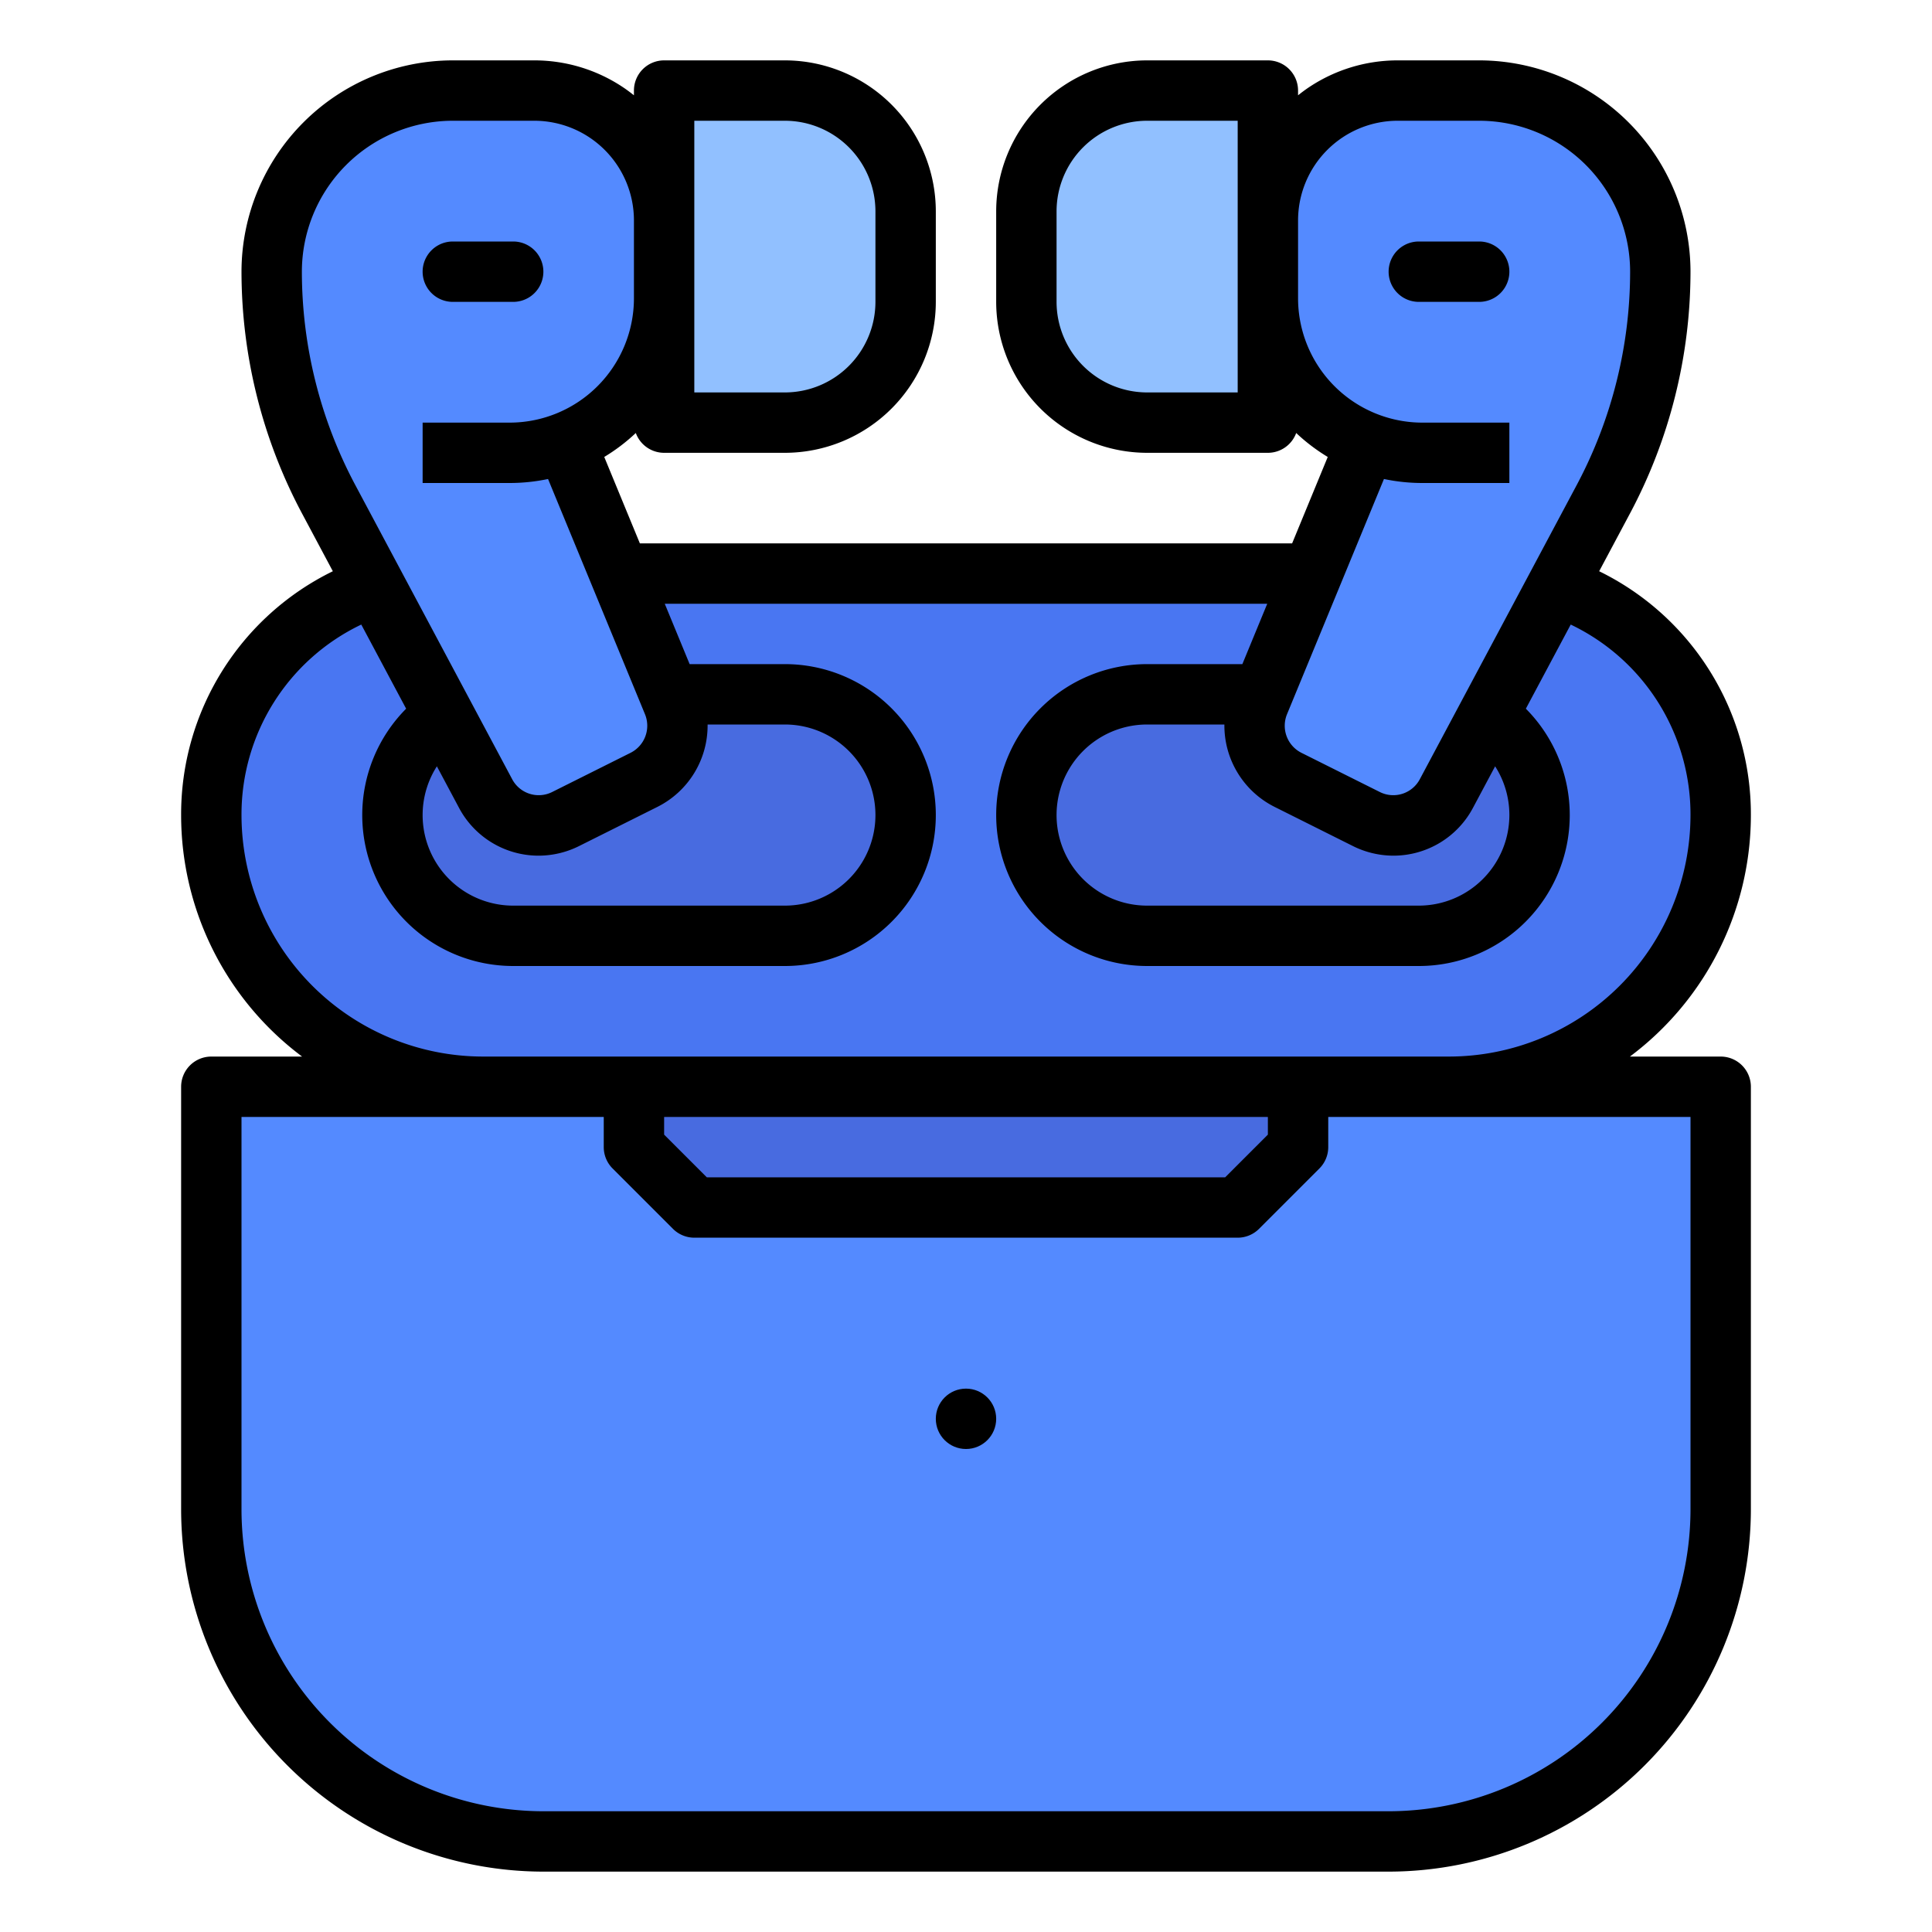 <?xml version="1.0"?>
<svg xmlns="http://www.w3.org/2000/svg" viewBox="0 0 512 512" width="512" height="512"><g id="filled_outline" data-name="filled outline"><rect x="56" y="152" width="400" height="136" rx="68" style="fill:#4976f2"/><rect x="272" y="184" width="136" height="64" rx="32" style="fill:#486be0"/><path d="M341.306,206.653l20.755,10.377a16,16,0,0,0,21.273-6.781l41.607-78.014A128,128,0,0,0,440,72V72a48,48,0,0,0-48-48H370.422a34.422,34.422,0,0,0-19.094,5.781l0,0A34.422,34.422,0,0,0,336,58.422V79.029A40.971,40.971,0,0,0,348,108l0,0a40.963,40.963,0,0,0,14.119,9.213l.001-.002L333.669,186.246A16,16,0,0,0,341.306,206.653Z" style="fill:#548aff"/><rect x="104" y="184" width="136" height="64" rx="32" style="fill:#486be0"/><path d="M56,288H456a0,0,0,0,1,0,0V400a88,88,0,0,1-88,88H144a88,88,0,0,1-88-88V288A0,0,0,0,1,56,288Z" style="fill:#548aff"/><polygon points="344 288 344 304 328 320 184 320 168 304 168 288 344 288" style="fill:#486be0"/><path d="M336,24v88H304a32,32,0,0,1-32-32V56a32,32,0,0,1,32-32Z" style="fill:#91c0ff"/><path d="M170.694,206.653l-20.755,10.377a16,16,0,0,1-21.273-6.781L87.059,132.235A128,128,0,0,1,72,72V72a48,48,0,0,1,48-48h21.578a34.422,34.422,0,0,1,19.094,5.781l0,0A34.422,34.422,0,0,1,176,58.422V79.029A40.971,40.971,0,0,1,164,108l0,0a40.963,40.963,0,0,1-14.119,9.213l-.001-.002,28.451,69.034A16,16,0,0,1,170.694,206.653Z" style="fill:#548aff"/><path d="M176,24v88h32a32,32,0,0,0,32-32V56a32,32,0,0,0-32-32Z" style="fill:#91c0ff"/><path d="M120,80h16a8,8,0,0,0,0-16H120a8,8,0,0,0,0,16Z"/><path d="M392,64H376a8,8,0,0,0,0,16h16a8,8,0,0,0,0-16Z"/><path d="M456,280H431.945A79.927,79.927,0,0,0,464,216a71.69,71.69,0,0,0-40.204-64.616L432,136A136.486,136.486,0,0,0,448,72a56.064,56.064,0,0,0-56-56H370.422a42.289,42.289,0,0,0-23.532,7.125c-1.003.668-1.958,1.388-2.891,2.13V24a8,8,0,0,0-8-8H304a40.045,40.045,0,0,0-40,40V80a40.045,40.045,0,0,0,40,40h32a7.995,7.995,0,0,0,7.505-5.25,49.205,49.205,0,0,0,8.36,6.349L342.427,144H169.573l-9.439-22.902a49.201,49.201,0,0,0,8.36-6.349A7.995,7.995,0,0,0,176,120h32a40.045,40.045,0,0,0,40-40V56a40.045,40.045,0,0,0-40-40H176a8,8,0,0,0-8,8v1.255c-.933-.742-1.888-1.462-2.891-2.13A42.289,42.289,0,0,0,141.578,16H120A56.064,56.064,0,0,0,64,72a136.48,136.48,0,0,0,16,64l8.205,15.384A71.69,71.69,0,0,0,48,216a79.927,79.927,0,0,0,32.055,64H56a8,8,0,0,0-8,8V400a96.109,96.109,0,0,0,96,96H368a96.109,96.109,0,0,0,96-96V288A8,8,0,0,0,456,280ZM328,104H304a24.027,24.027,0,0,1-24-24V56a24.027,24.027,0,0,1,24-24h24Zm48.971,8A32.97,32.97,0,0,1,344,79.029V58.422A26.422,26.422,0,0,1,370.422,32H392a40.045,40.045,0,0,1,40,40,120.429,120.429,0,0,1-14.117,56.471l-41.607,78.013a7.958,7.958,0,0,1-10.637,3.391l-20.755-10.377a8.031,8.031,0,0,1-3.819-10.204l25.698-62.353A49.429,49.429,0,0,0,376.971,128H400V112ZM400,216a24.027,24.027,0,0,1-24,24H304a24,24,0,0,1,0-48h20.479a24.106,24.106,0,0,0,13.249,21.808l20.755,10.377a24.113,24.113,0,0,0,10.809,2.574,23.869,23.869,0,0,0,21.101-12.746l5.831-10.932A23.925,23.925,0,0,1,400,216ZM187.521,192H208a24,24,0,0,1,0,48H136a23.996,23.996,0,0,1-20.223-36.918l5.831,10.933A23.865,23.865,0,0,0,142.708,226.76a24.113,24.113,0,0,0,10.809-2.574l20.755-10.377A24.106,24.106,0,0,0,187.521,192ZM184,32h24a24.027,24.027,0,0,1,24,24V80a24.027,24.027,0,0,1-24,24H184Zm-64,0h21.578A26.422,26.422,0,0,1,168,58.422V79.029A32.97,32.97,0,0,1,135.029,112H112v16h23.029a49.429,49.429,0,0,0,10.208-1.059l25.698,62.353a8.032,8.032,0,0,1-3.819,10.204L146.361,209.875a7.957,7.957,0,0,1-10.637-3.391L94.118,128.471A120.424,120.424,0,0,1,80,72,40.045,40.045,0,0,1,120,32ZM64,216a55.762,55.762,0,0,1,31.742-50.483l11.89,22.295A39.991,39.991,0,0,0,136,256h72a40,40,0,0,0,0-80H182.762l-6.594-16H335.833l-6.594,16H304a40,40,0,0,0,0,80h72a39.991,39.991,0,0,0,28.367-68.189l11.89-22.294A55.762,55.762,0,0,1,448,216a64.073,64.073,0,0,1-64,64H128A64.073,64.073,0,0,1,64,216Zm112,80H336v4.686L324.686,312H187.314L176,300.686ZM448,400a80.09,80.09,0,0,1-80,80H144a80.09,80.09,0,0,1-80-80V296h96v8a7.999,7.999,0,0,0,2.343,5.657l16,16A7.999,7.999,0,0,0,184,328H328a7.999,7.999,0,0,0,5.657-2.343l16-16A7.999,7.999,0,0,0,352,304v-8h96Z"/><circle cx="256" cy="376" r="8"/></g></svg>
